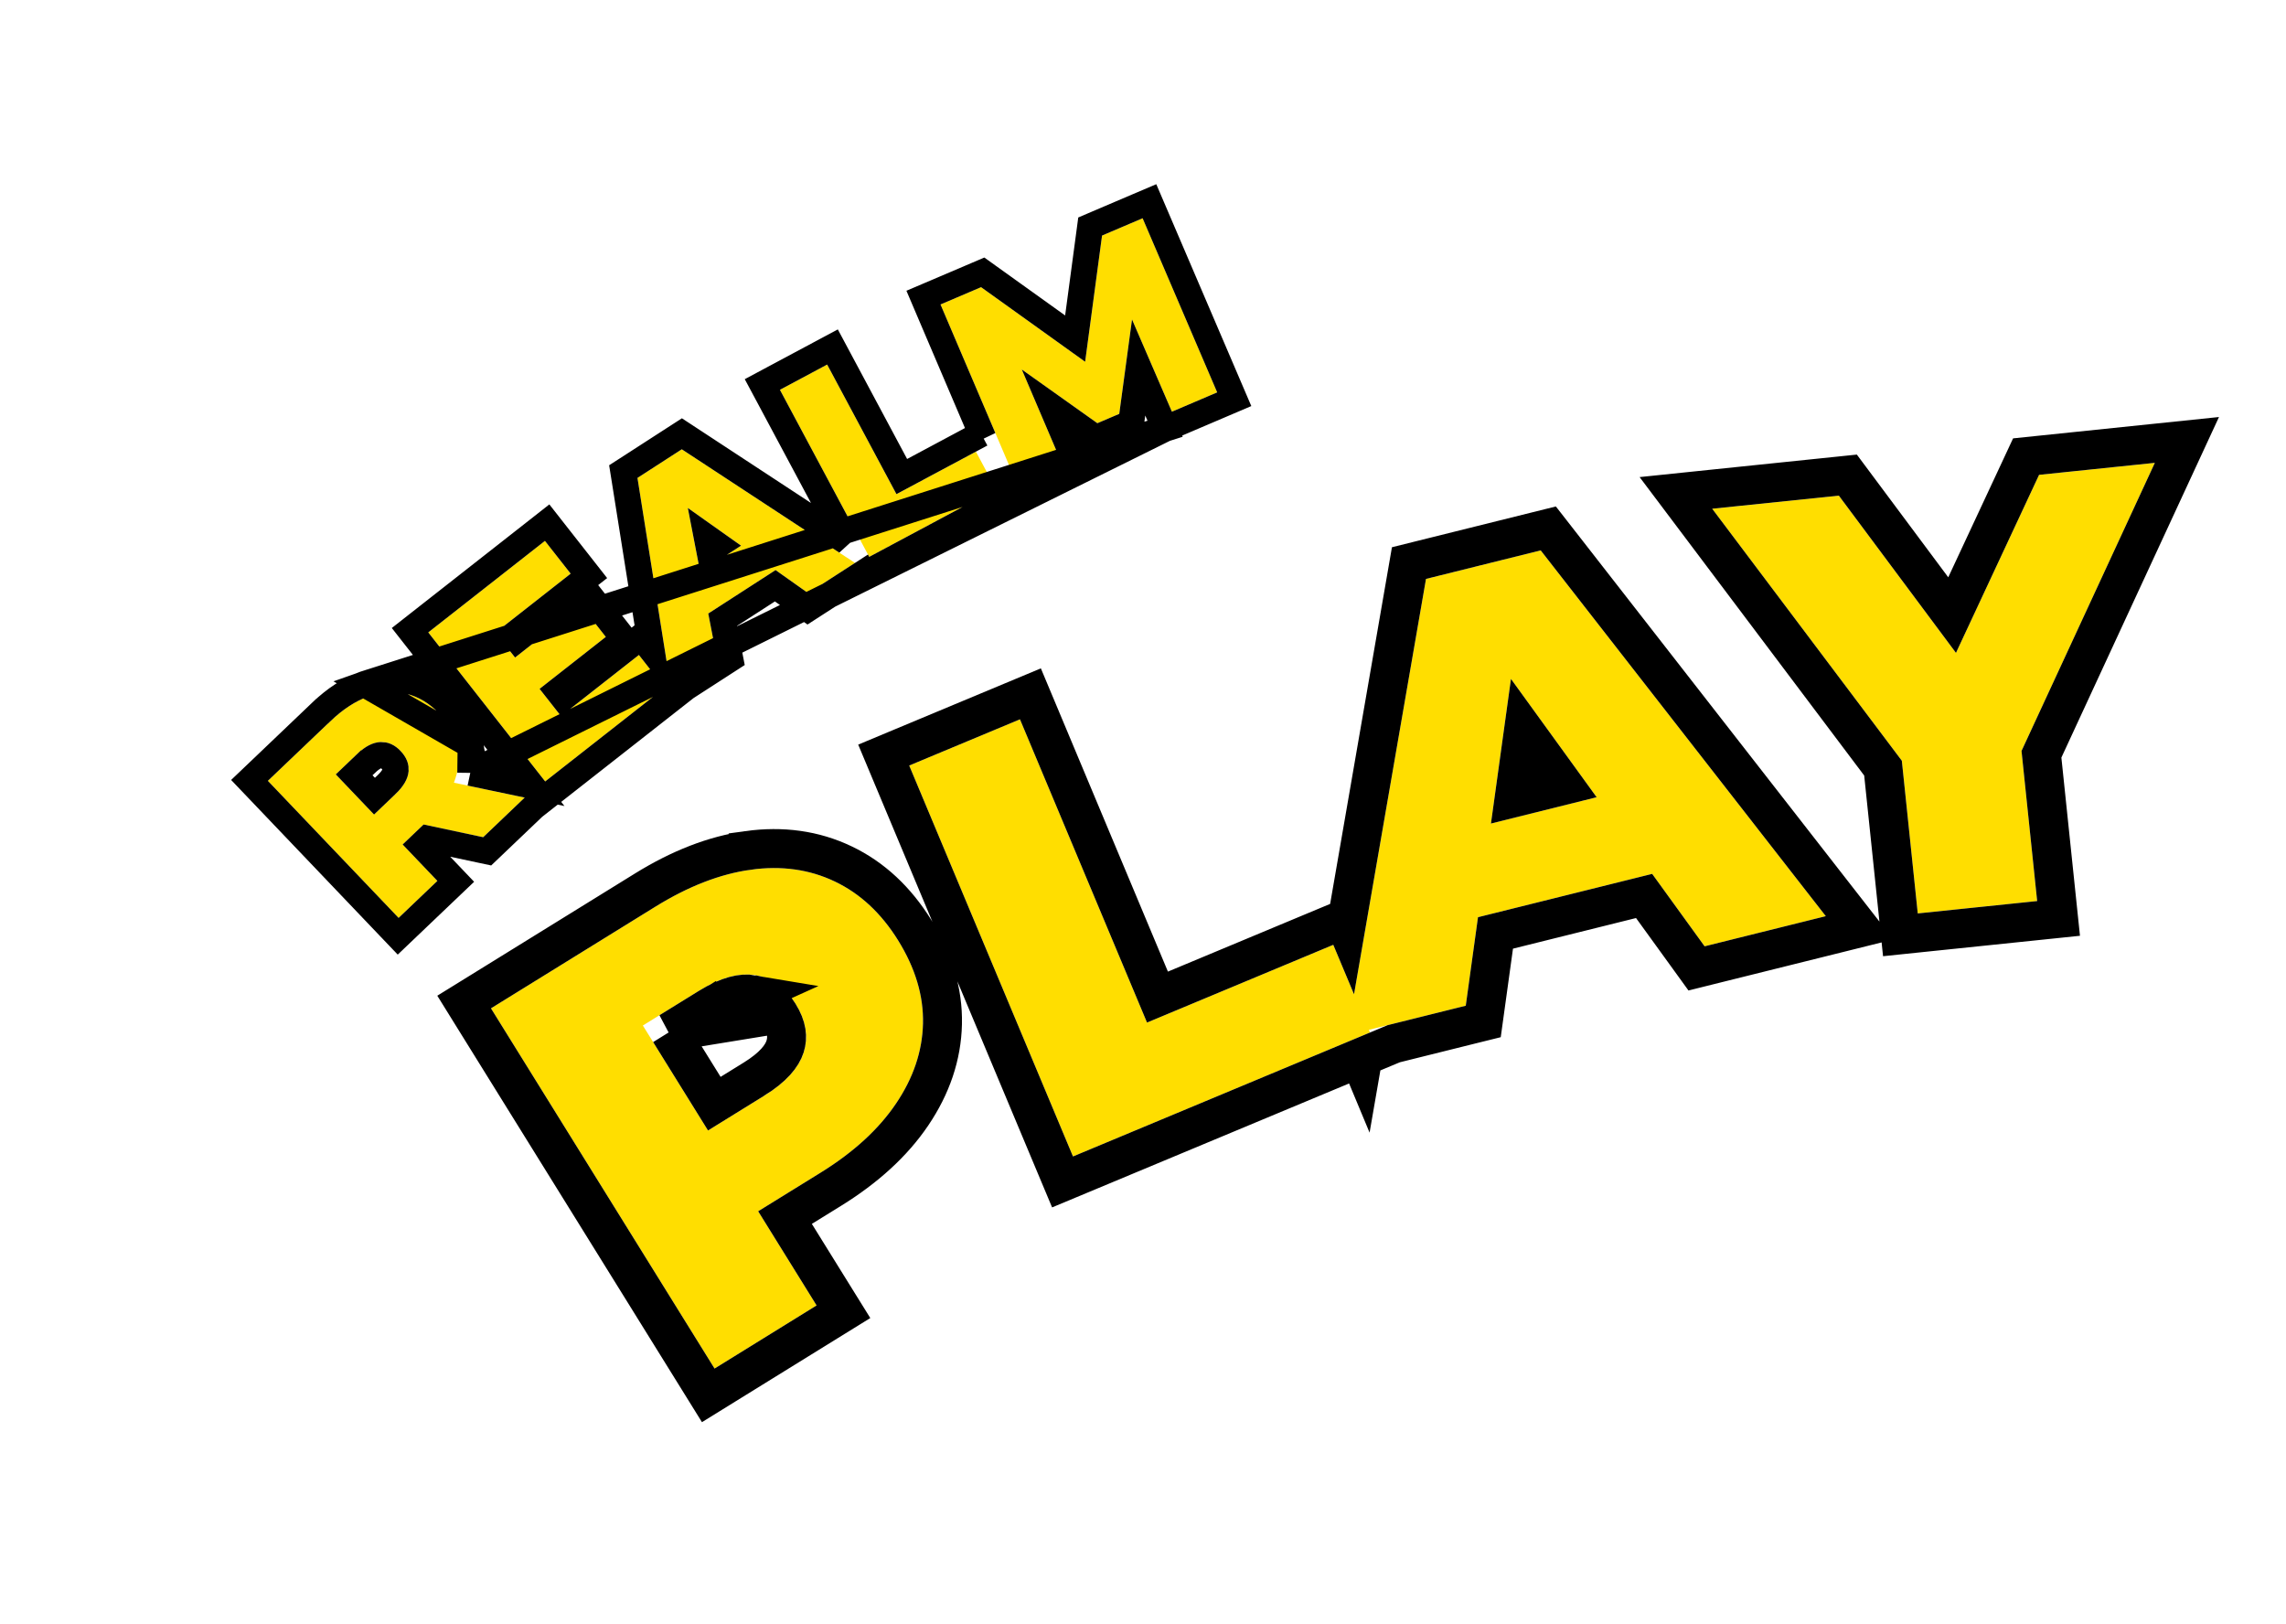 <svg width="176" height="125" viewBox="0 0 176 125" fill="none" xmlns="http://www.w3.org/2000/svg">
<g filter="url(#filter0_d_656_9019)">
<path fill-rule="evenodd" clip-rule="evenodd" d="M164.902 32.634L154.637 54.815L155.842 66.371L146.649 67.324L145.423 55.569L130.822 36.168L140.572 35.157L149.592 47.265L155.988 33.558L164.902 32.634ZM130.238 69.856L126.201 64.279L112.792 67.615L111.849 74.43L104.391 76.285L104.478 76.492L81.61 86.035L69 55.938L77.527 52.379L87.309 75.726L101.649 69.741L103.246 73.552L108.788 41.571L117.619 39.374L139.569 67.534L130.238 69.856ZM115.329 49.269L113.789 60.403L121.927 58.379L115.329 49.269ZM70.061 75.8C70.012 77.933 69.32 79.987 67.984 81.964C66.649 83.941 64.712 85.716 62.172 87.286L57.371 90.255L61.87 97.504L54.014 102.363L36.801 74.631L49.459 66.803C51.998 65.233 54.448 64.284 56.808 63.957C59.167 63.632 61.323 63.934 63.274 64.866C65.226 65.797 66.848 67.307 68.143 69.393C69.472 71.532 70.111 73.668 70.061 75.8ZM60.247 74.276C59.477 73.035 58.456 72.305 57.185 72.085C55.914 71.866 54.459 72.264 52.819 73.278L48.494 75.953L53.51 84.034L57.835 81.36C59.475 80.345 60.488 79.235 60.873 78.028C61.259 76.821 61.051 75.571 60.247 74.276Z" fill="#FFDE00"/>
<path d="M58.973 75.067L58.973 75.067C58.396 74.137 57.721 73.7 56.931 73.563L58.973 75.067ZM58.973 75.067C59.596 76.071 59.669 76.867 59.444 77.572C59.212 78.299 58.535 79.163 57.046 80.084L57.045 80.084L53.995 81.971L50.56 76.438M58.973 75.067L50.56 76.438M50.56 76.438L53.608 74.554L52.843 73.318L53.608 74.554C55.086 73.64 56.162 73.431 56.929 73.563L50.56 76.438ZM166.263 33.264L167.371 30.87L164.747 31.142L155.834 32.066L154.988 32.154L154.629 32.924L149.294 44.355L141.775 34.261L141.266 33.578L140.418 33.666L130.667 34.675L128.028 34.949L129.624 37.069L143.974 56.138L145.157 67.48L145.313 68.971L146.804 68.816L155.997 67.863L157.49 67.708L157.334 66.216L156.172 55.07L166.263 33.264ZM129.023 70.735L129.617 71.556L130.6 71.311L139.931 68.99L142.171 68.432L140.752 66.612L118.803 38.452L118.203 37.683L117.257 37.918L108.425 40.115L107.477 40.351L107.31 41.315L102.645 68.236L102.454 67.78L101.071 68.357L88.114 73.765L78.911 51.799L78.332 50.418L76.95 50.995L68.423 54.554L67.037 55.133L67.617 56.518L80.226 86.615L80.805 87.996L82.188 87.419L103.674 78.453L103.847 78.868L103.938 78.343L105.056 77.876L106.305 77.355L112.211 75.885L113.196 75.641L113.335 74.635L114.138 68.826L125.58 65.979L129.023 70.735ZM62.659 98.78L63.937 97.99L63.144 96.713L59.438 90.74L62.961 88.562C65.637 86.907 67.747 84.995 69.227 82.803C70.704 80.618 71.504 78.289 71.561 75.835C71.618 73.362 70.871 70.943 69.418 68.602C67.993 66.307 66.165 64.583 63.92 63.512C61.678 62.441 59.222 62.11 56.602 62.471L56.602 62.472C53.99 62.833 51.343 63.874 48.67 65.528C48.67 65.528 48.67 65.528 48.67 65.528L36.012 73.355L34.734 74.145L35.526 75.422L52.739 103.154L53.529 104.427L54.803 103.639L62.659 98.78ZM116.304 53.172L119.409 57.459L115.579 58.412L116.304 53.172Z" stroke="black" stroke-width="3"/>
</g>
<g filter="url(#filter1_d_656_9019)">
<path fill-rule="evenodd" clip-rule="evenodd" d="M88.225 29.697L85.154 22.594L84.172 29.863L82.486 30.582L76.669 26.449L79.62 33.367L76.133 34.855L70.41 21.441L73.533 20.109L81.546 25.852L82.847 16.136L85.97 14.803L91.711 28.209L88.225 29.697ZM74.678 35.657L64.923 40.872L58.047 28.012L61.684 26.067L67.018 36.044L73.136 32.772L74.678 35.657ZM60.222 43.667L57.712 41.89L52.53 45.235L53.115 48.254L49.58 50.537L47.078 34.794L50.491 32.59L63.827 41.339L60.222 43.667ZM50.953 37.108L51.91 42.039L55.055 40.01L50.953 37.108ZM47.189 48.425L49.17 50.949L39.974 58.163L30.973 46.688L39.956 39.642L41.936 42.167L36.15 46.706L37.654 48.623L42.752 44.625L44.642 47.034L39.544 51.033L41.19 53.131L47.189 48.425ZM33.249 55.565C33.409 56.442 33.301 57.341 32.946 58.259L38.397 59.407L35.201 62.455L30.613 61.477L28.999 63.017L31.674 65.821L28.689 68.667L18.623 58.115L23.432 53.528C24.396 52.607 25.379 51.968 26.38 51.609C27.38 51.249 28.349 51.184 29.287 51.411C30.225 51.64 31.073 52.151 31.83 52.945C32.606 53.76 33.08 54.632 33.249 55.565ZM28.83 55.807C28.379 55.334 27.866 55.109 27.292 55.13C26.716 55.151 26.117 55.458 25.495 56.053L23.851 57.619L26.799 60.71L28.442 59.143C29.065 58.548 29.402 57.967 29.455 57.398C29.508 56.83 29.3 56.3 28.83 55.807Z" fill="#FFDE00"/>
<path d="M87.701 31.008L87.307 30.094L85.664 26.293L85.163 29.997L85.087 30.56L84.565 30.783L82.879 31.502L82.364 31.721L81.907 31.397L78.98 29.317L80.54 32.974L80.932 33.894L80.012 34.287L76.525 35.774L75.996 36L76.032 36.067L75.15 36.538L65.394 41.754L64.513 42.226L64.457 42.122L64.369 42.179L60.764 44.507L60.196 44.874L59.644 44.483L57.686 43.097L53.64 45.709L54.097 48.064L54.226 48.727L53.658 49.094L50.556 51.097L50.574 51.119L49.787 51.736L40.591 58.95L39.804 59.567L39.75 59.499L39.087 60.13L35.891 63.179L35.509 63.543L34.992 63.433L30.921 62.565L30.413 63.05L32.398 65.13L33.088 65.854L32.364 66.544L29.379 69.391L28.655 70.081L27.965 69.358L17.9 58.806L17.209 58.082L17.933 57.392L22.741 52.805C22.741 52.805 22.741 52.805 22.741 52.805C22.741 52.805 22.741 52.805 22.742 52.805C23.782 51.811 24.881 51.084 26.042 50.668L87.701 31.008ZM87.701 31.008L88.617 30.617L92.104 29.129L93.025 28.736L92.631 27.816L86.889 14.41L86.496 13.492L85.578 13.883L82.454 15.216L81.931 15.44L81.856 16.003L80.775 24.069L74.116 19.296L73.659 18.968L73.141 19.189L70.018 20.521L69.098 20.913L69.49 21.833L73.713 31.732L73.546 31.418L72.664 31.89L67.429 34.69L62.565 25.595L62.094 24.714L61.212 25.185L57.575 27.13L56.693 27.602L57.165 28.483L63.168 39.711L51.04 31.754L50.496 31.397L49.949 31.75L46.536 33.954L45.988 34.307L46.091 34.951L48.173 48.059L47.976 47.808L47.359 47.021L46.572 47.638L41.36 51.727L40.948 51.203L45.259 47.821L46.046 47.204L45.429 46.417L43.539 44.008L42.922 43.221L42.135 43.838L37.824 47.219L37.554 46.876L42.553 42.953L43.34 42.336L42.723 41.549L40.742 39.025L40.125 38.238L39.339 38.855L30.355 45.902L29.569 46.519L30.186 47.306L38.971 58.506L38.603 58.428L34.207 57.503M87.701 31.008L34.207 57.503M34.207 57.503C34.347 56.801 34.362 56.093 34.233 55.386M34.207 57.503L34.233 55.386M34.233 55.386C34.022 54.227 33.439 53.184 32.554 52.255L32.554 52.255C31.683 51.342 30.672 50.72 29.524 50.44L29.523 50.44C28.377 50.161 27.208 50.248 26.043 50.667L34.233 55.386ZM28.106 56.497L28.107 56.498C28.419 56.824 28.481 57.081 28.46 57.305L28.46 57.306C28.438 57.538 28.285 57.91 27.752 58.419C27.751 58.419 27.751 58.419 27.751 58.419L26.832 59.296L25.265 57.653L26.184 56.776L26.185 56.776C26.716 56.27 27.093 56.138 27.328 56.129C27.577 56.12 27.823 56.201 28.106 56.497ZM52.41 39.363L53.27 39.972L52.61 40.398L52.41 39.363Z" stroke="black" stroke-width="2"/>
</g>
<defs>
<filter id="filter0_d_656_9019" x="32.667" y="29.107" width="138.173" height="80.383" filterUnits="userSpaceOnUse" color-interpolation-filters="sRGB">
<feFlood flood-opacity="0" result="BackgroundImageFix"/>
<feColorMatrix in="SourceAlpha" type="matrix" values="0 0 0 0 0 0 0 0 0 0 0 0 0 0 0 0 0 0 127 0" result="hardAlpha"/>
<feOffset dx="1" dy="3"/>
<feComposite in2="hardAlpha" operator="out"/>
<feColorMatrix type="matrix" values="0 0 0 0 0 0 0 0 0 0.765 0 0 0 0 1 0 0 0 1 0"/>
<feBlend mode="normal" in2="BackgroundImageFix" result="effect1_dropShadow_656_9019"/>
<feBlend mode="normal" in="SourceGraphic" in2="effect1_dropShadow_656_9019" result="shape"/>
</filter>
<filter id="filter1_d_656_9019" x="15.796" y="12.18" width="80.542" height="61.315" filterUnits="userSpaceOnUse" color-interpolation-filters="sRGB">
<feFlood flood-opacity="0" result="BackgroundImageFix"/>
<feColorMatrix in="SourceAlpha" type="matrix" values="0 0 0 0 0 0 0 0 0 0 0 0 0 0 0 0 0 0 127 0" result="hardAlpha"/>
<feOffset dx="2" dy="2"/>
<feComposite in2="hardAlpha" operator="out"/>
<feColorMatrix type="matrix" values="0 0 0 0 0 0 0 0 0 0.82 0 0 0 0 1 0 0 0 1 0"/>
<feBlend mode="normal" in2="BackgroundImageFix" result="effect1_dropShadow_656_9019"/>
<feBlend mode="normal" in="SourceGraphic" in2="effect1_dropShadow_656_9019" result="shape"/>
</filter>
</defs>
</svg>
